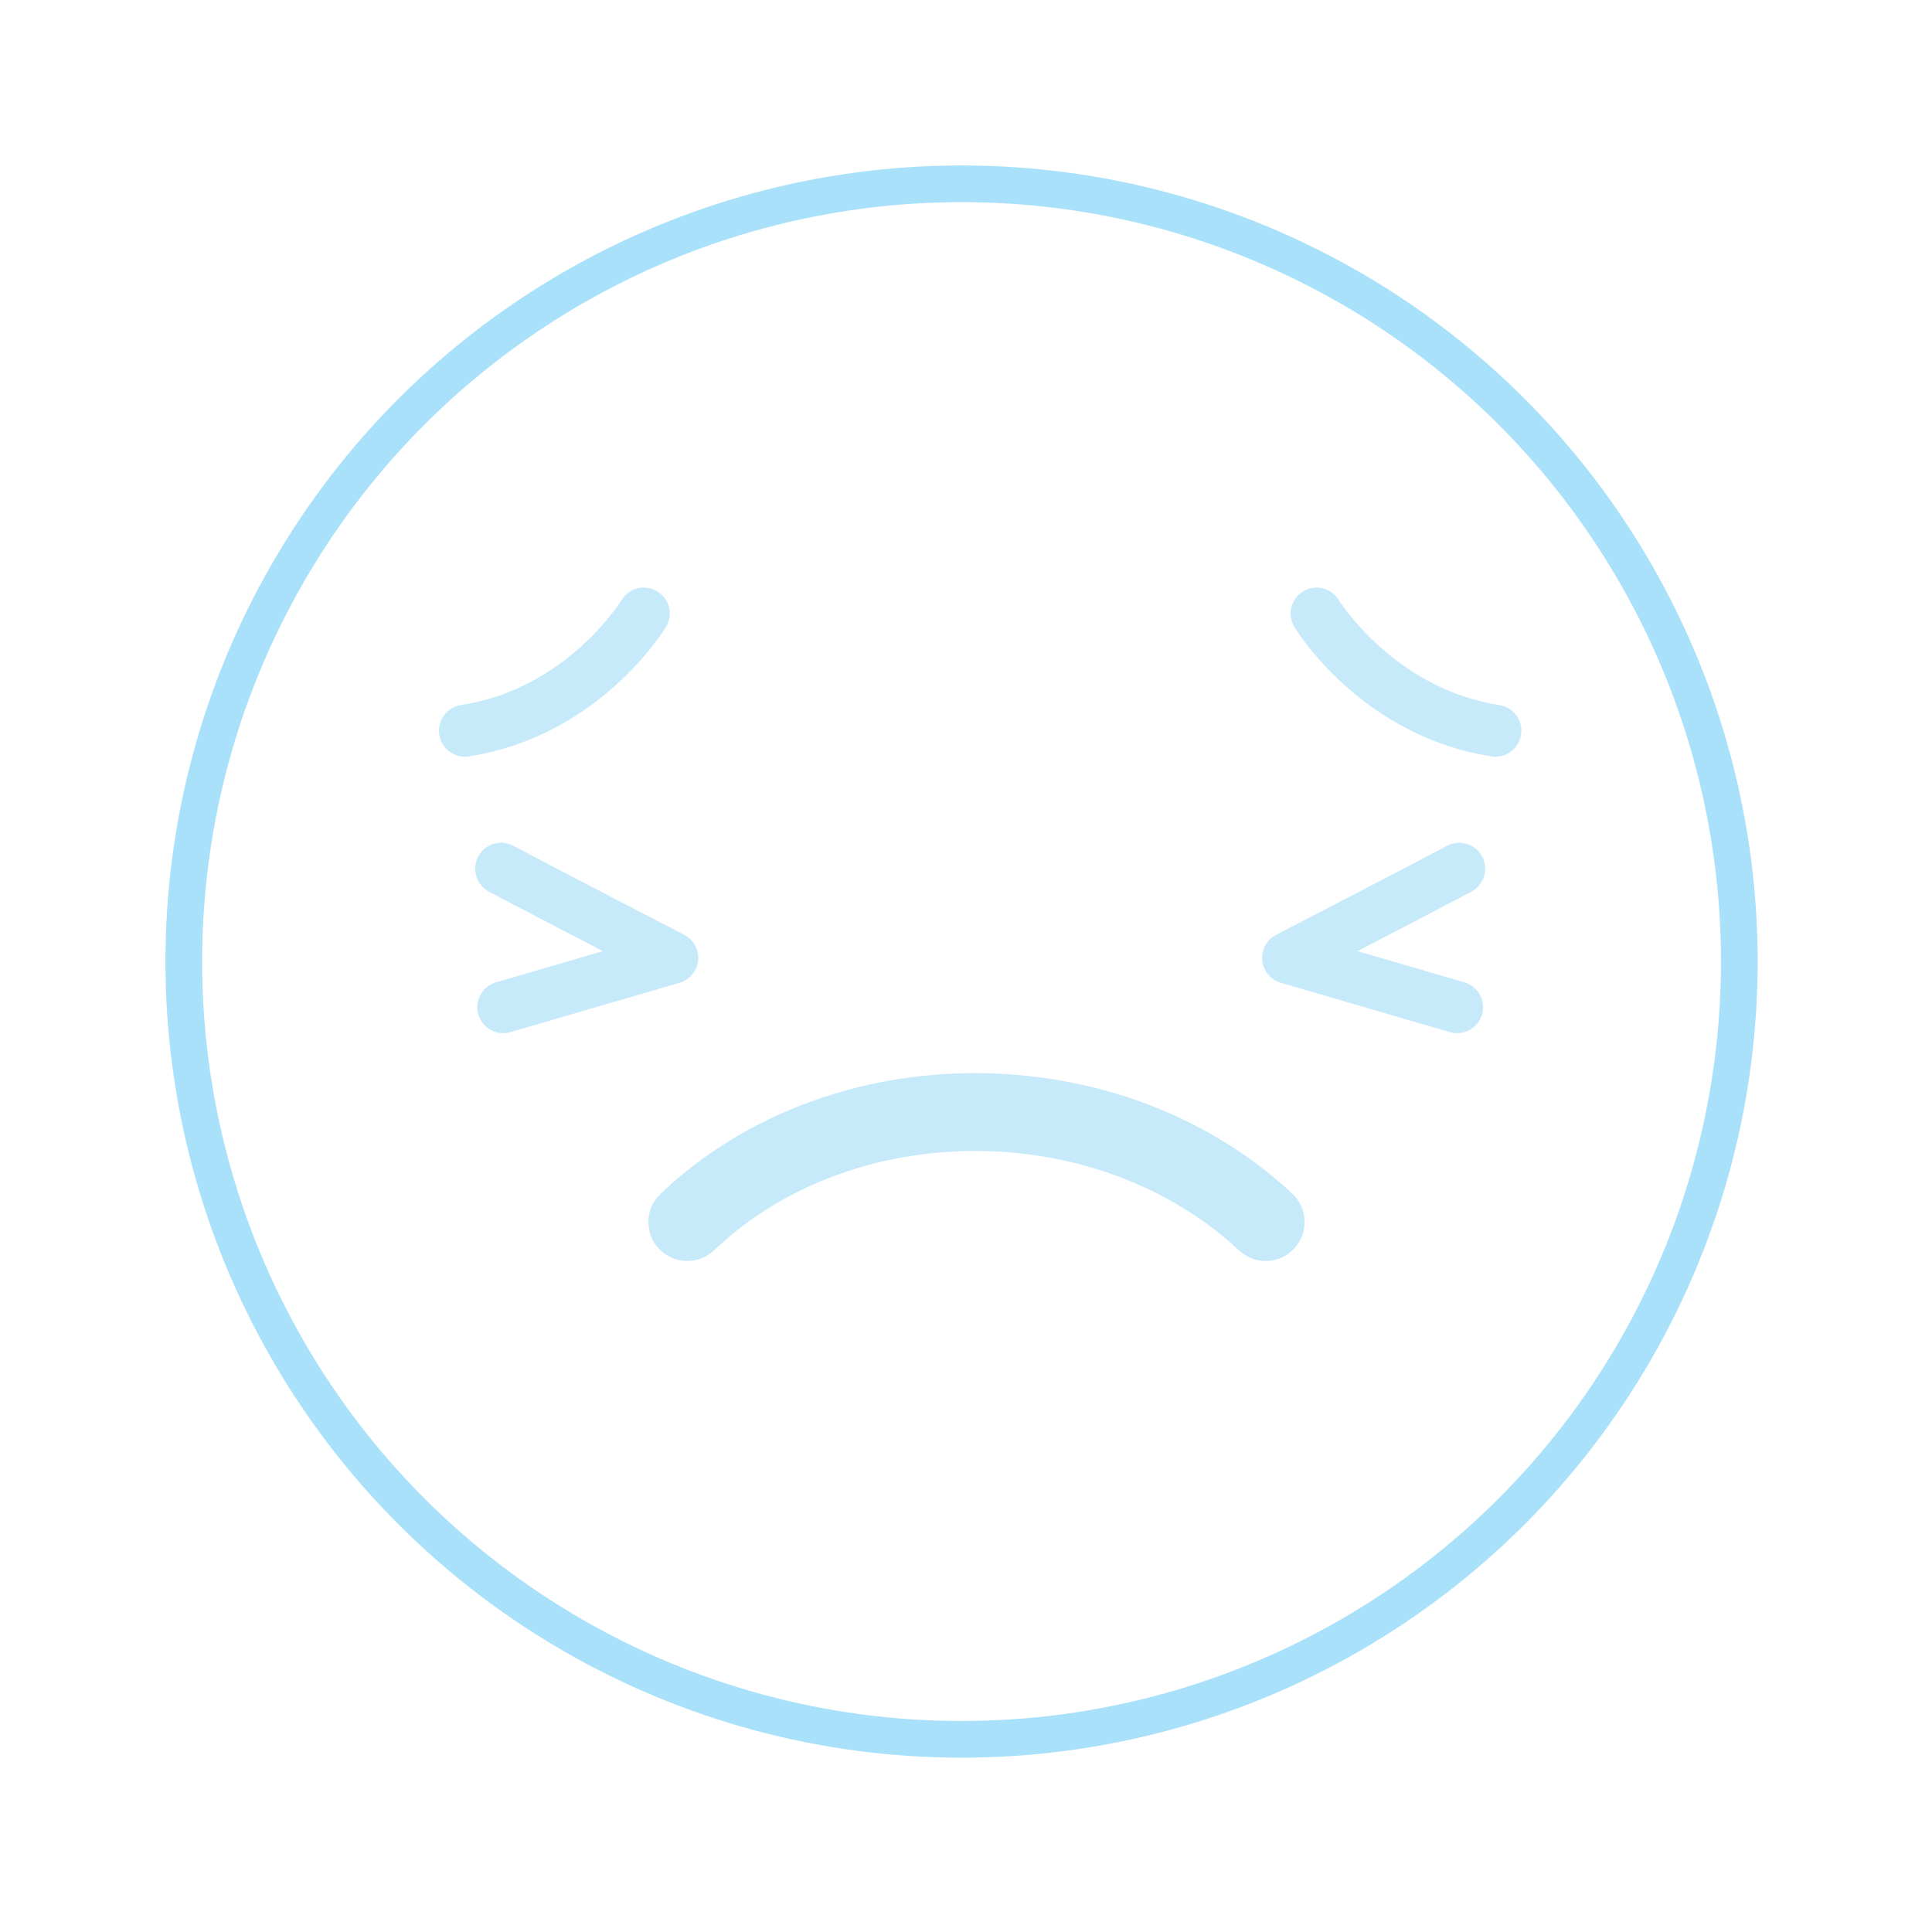 <svg clip-rule="evenodd" fill-rule="evenodd" stroke-miterlimit="10" viewBox="0 0 215 215" xmlns="http://www.w3.org/2000/svg"><circle cx="-20.771" fill="none" r="20.771" stroke="#aae1fa" stroke-width=".98" transform="matrix(0 -4.167 -4.167 0 107.005 20.454)"/><g fill="#c7eafb" fill-rule="nonzero"><path d="m0 5.03c-.254 0-.508-.093-.708-.279-1.73-1.612-4.085-2.552-6.629-2.651-2.828-.106-5.52.855-7.392 2.643-.416.396-1.074.38-1.47-.035-.398-.415-.381-1.074.034-1.469 2.276-2.174 5.527-3.348 8.907-3.216 3.042.116 5.872 1.254 7.966 3.206.421.392.444 1.05.053 1.47-.204.22-.483.331-.761.331" transform="matrix(4.167 0 0 4.167 140.851 119.366)"/><path d="m0 5.185c-.064 0-.13-.008-.194-.028l-4.516-1.318c-.271-.08-.469-.316-.495-.598-.028-.282.119-.552.371-.683 0-.001 3.513-1.816 4.563-2.377.339-.181.758-.053.939.285.18.338.052.758-.286.939-.591.314-1.955 1.025-3.043 1.589l2.855.833c.368.107.578.492.471.859-.088.302-.364.499-.665.499" transform="matrix(4.167 0 0 4.167 162.155 93.37)"/><path d="m0 5.185c-.3 0-.576-.197-.665-.499-.107-.367.103-.752.472-.859l2.853-.833c-1.086-.564-2.452-1.275-3.042-1.589-.338-.181-.466-.601-.286-.939s.598-.466.939-.285c1.051.561 4.563 2.377 4.563 2.377.252.131.399.4.372.683-.027.282-.224.518-.496.598l-4.516 1.318c-.064.02-.13.028-.194.028" transform="matrix(4.167 0 0 4.167 56 93.37)"/><path d="m0 4.615c-.035 0-.07-.003-.106-.009-3.457-.532-5.193-3.336-5.264-3.456-.199-.327-.095-.752.232-.951.328-.199.753-.095.951.232.028.042 1.501 2.374 4.291 2.805.379.059.638.412.581.791-.054.343-.349.588-.685.588" transform="matrix(4.167 0 0 4.167 166.421 64.979)"/><path d="m0 4.616c-.336 0-.632-.245-.685-.588-.058-.379.203-.732.581-.791 2.824-.435 4.275-2.78 4.29-2.805.197-.327.623-.432.952-.232.327.199.431.624.232.951-.071.12-1.807 2.924-5.264 3.456-.036.006-.071.009-.106.009" transform="matrix(4.167 0 0 4.167 51.734 64.975)"/></g></svg>